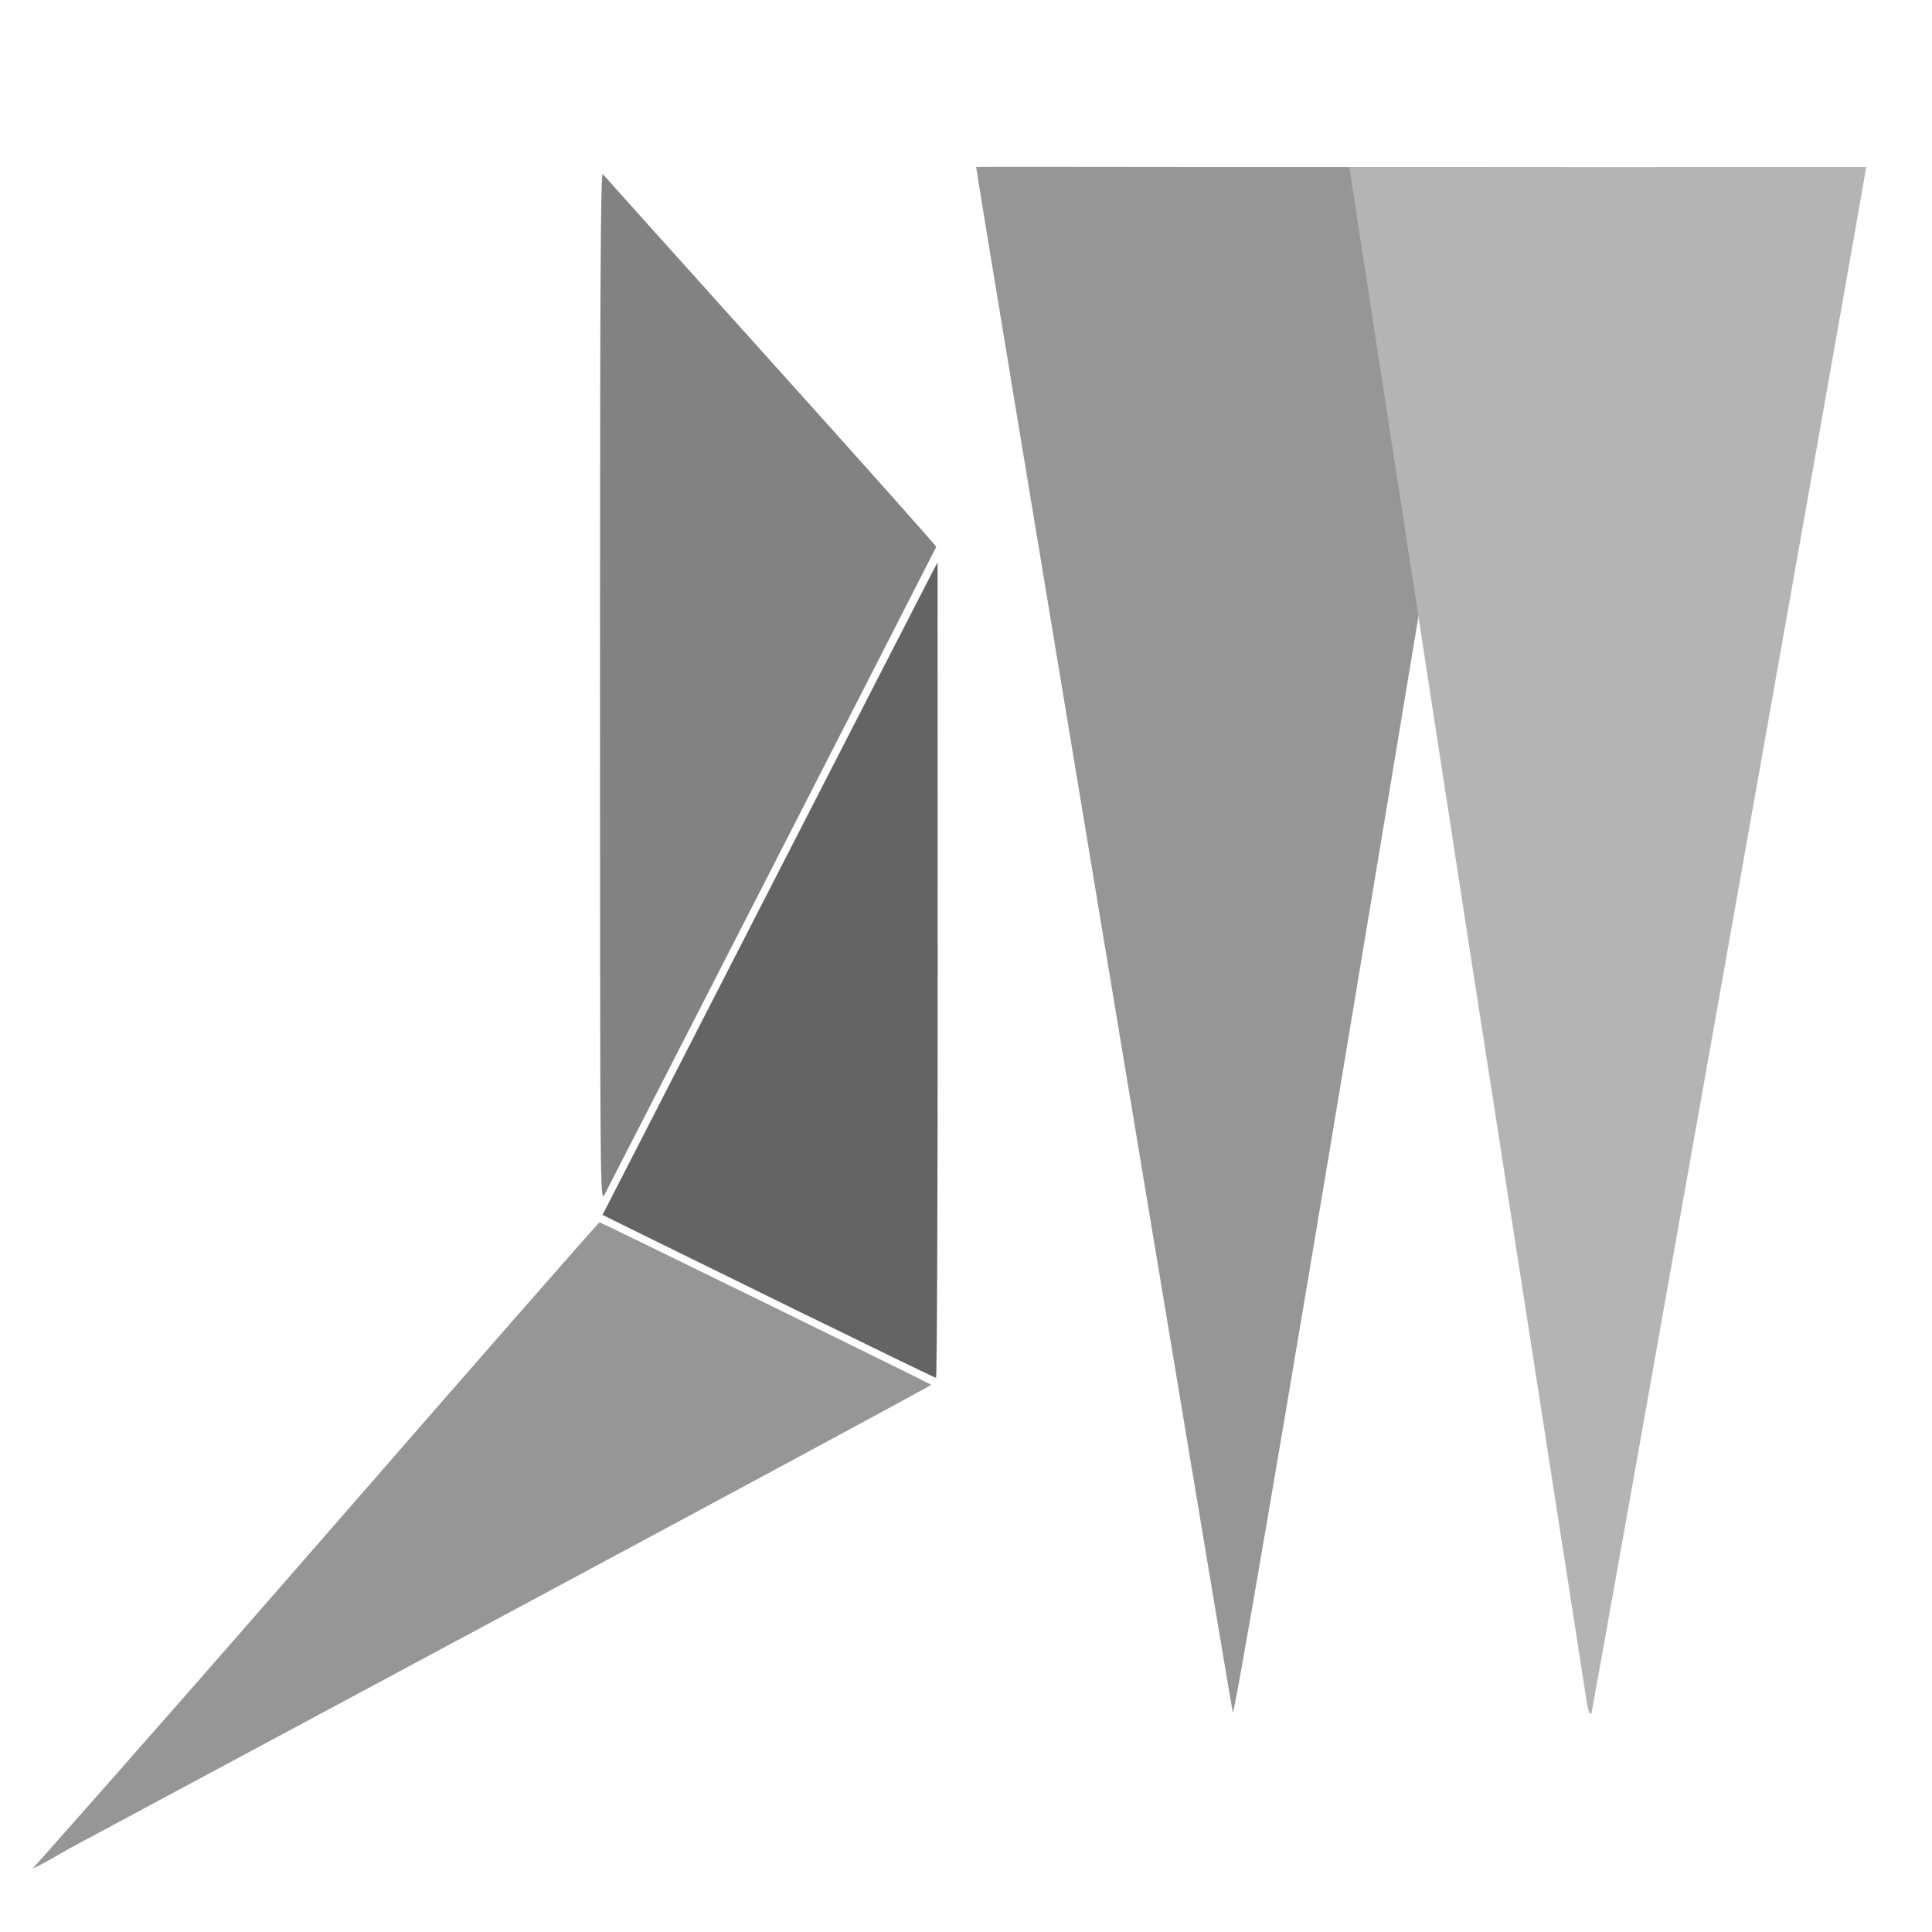 <?xml version="1.0" encoding="UTF-8" standalone="no"?>
<svg
   xmlns:dc="http://purl.org/dc/elements/1.1/"
   xmlns:cc="http://creativecommons.org/ns#"
   xmlns:rdf="http://www.w3.org/1999/02/22-rdf-syntax-ns#"
   xmlns:svg="http://www.w3.org/2000/svg"
   xmlns="http://www.w3.org/2000/svg"
   xmlns:sodipodi="http://sodipodi.sourceforge.net/DTD/sodipodi-0.dtd"
   xmlns:inkscape="http://www.inkscape.org/namespaces/inkscape"
   width="110mm"
   height="110mm"
   viewBox="0 0 110 110"
   version="1.1"
   id="svg33"
   sodipodi:docname="logo.svg"
   inkscape:version="1.0.2 (e86c870879, 2021-01-15, custom)">
  <defs
     id="defs27" />
  <sodipodi:namedview
     id="base"
     pagecolor="#ffffff"
     bordercolor="#666666"
     borderopacity="1.0"
     inkscape:pageopacity="0.0"
     inkscape:pageshadow="2"
     inkscape:zoom="1.4142136"
     inkscape:cx="130.30988"
     inkscape:cy="114.76527"
     inkscape:document-units="mm"
     inkscape:current-layer="layer1"
     inkscape:document-rotation="0"
     showgrid="false"
     inkscape:window-width="2560"
     inkscape:window-height="1411"
     inkscape:window-x="1920"
     inkscape:window-y="0"
     inkscape:window-maximized="0" />
  <g
     inkscape:label="Layer 1"
     inkscape:groupmode="layer"
     id="layer1"
     transform="translate(-14.292,-29.988)">
    <path
       style="fill:none;stroke:none;stroke-width:0.265px;stroke-linecap:butt;stroke-linejoin:miter;stroke-opacity:1"
       d="m 12.618,138.688 35.692,-39.423 19.607,9.602 z"
       id="path47"
       sodipodi:nodetypes="cccc" />
    <path
       style="fill:none;stroke:none;stroke-width:0.265px;stroke-linecap:butt;stroke-linejoin:miter;stroke-opacity:1"
       d="M 67.917,108.867 67.903,61.03 48.31,99.265 V 39.265 l 19.593,21.765"
       id="path49"
       sodipodi:nodetypes="ccccc" />
    <path
       style="fill:none;stroke:none;stroke-width:0.265px;stroke-linecap:butt;stroke-linejoin:miter;stroke-opacity:1"
       d="m 69.304,39.666 15,90 15,-90 z"
       id="path51"
       sodipodi:nodetypes="cccc" />
    <path
       style="fill:none;stroke:none;stroke-width:0.265px;stroke-linecap:butt;stroke-linejoin:miter;stroke-opacity:1"
       d="m 99.304,39.666 14,90 16,-90 z"
       id="path53"
       sodipodi:nodetypes="cccc" />
    <path
       style="fill:#828282;fill-opacity:1;stroke:none;stroke-width:0.134"
       d="m 48.454,69.09 c -0.001,-23.135 0.033,-29.355 0.161,-29.191 0.09,0.115 4.402,4.919 9.584,10.676 5.182,5.757 9.411,10.504 9.399,10.549 -0.02,0.071 -18.254,35.677 -18.896,36.898 -0.24,0.456 -0.246,-0.296 -0.248,-28.932 z"
       id="path55" />
    <path
       style="fill:#646464;fill-opacity:1;stroke:none;stroke-width:0.134"
       d="m 59.602,104.57 c -4.336,-2.125 -8.586,-4.212 -9.444,-4.638 l -1.56,-0.774 9.219,-17.974 c 5.07,-9.886 9.362,-18.244 9.538,-18.575 l 0.319,-0.601 0.006,23.219 c 0.003,12.77 -0.039,23.216 -0.094,23.213 -0.055,-0.003 -3.648,-1.745 -7.985,-3.87 z"
       id="path57" />
    <path
       style="fill:#969696;fill-opacity:1;stroke:none;stroke-width:0.134"
       d="m 16.194,136.329 c 0.195,-0.212 6.4,-7.187 15.651,-17.81 9.115,-10.467 16.538,-18.95 16.585,-18.937 0.173,0.046 18.792,9.166 18.88,9.248 0.077,0.071 -48.543,26.113 -49.045,26.392 -0.088,0.049 -2.265,1.319 -2.07,1.107 z"
       id="path59"
       sodipodi:nodetypes="sscsss" />
    <path
       style="fill:#969696;fill-opacity:1;stroke:none;stroke-width:0.134"
       d="m 84.484,127.494 c -0.207,-0.937 -14.659,-87.956 -14.615,-88 0.027,-0.027 7.669,0 14.707,0 H 99.304 L 91.938,83.833 C 87.032,113.368 84.543,127.762 84.484,127.494 Z"
       id="path61"
       sodipodi:nodetypes="ssscss" />
    <path
       style="fill:#b4b4b4;fill-opacity:1;stroke:none;stroke-width:0.134"
       d="m 104.633,126.888 c -0.13,-0.845 -3.226,-20.75 -6.879,-44.233 l -6.642,-43.161 c 10.597,8.9e-4 19.325,0.008 29.434,0 0.035,0.035 -15.261,86.124 -15.635,88 -0.022,0.11 -0.147,0.239 -0.277,-0.606 z"
       id="path63"
       sodipodi:nodetypes="sscccss" />
  </g>
</svg>
